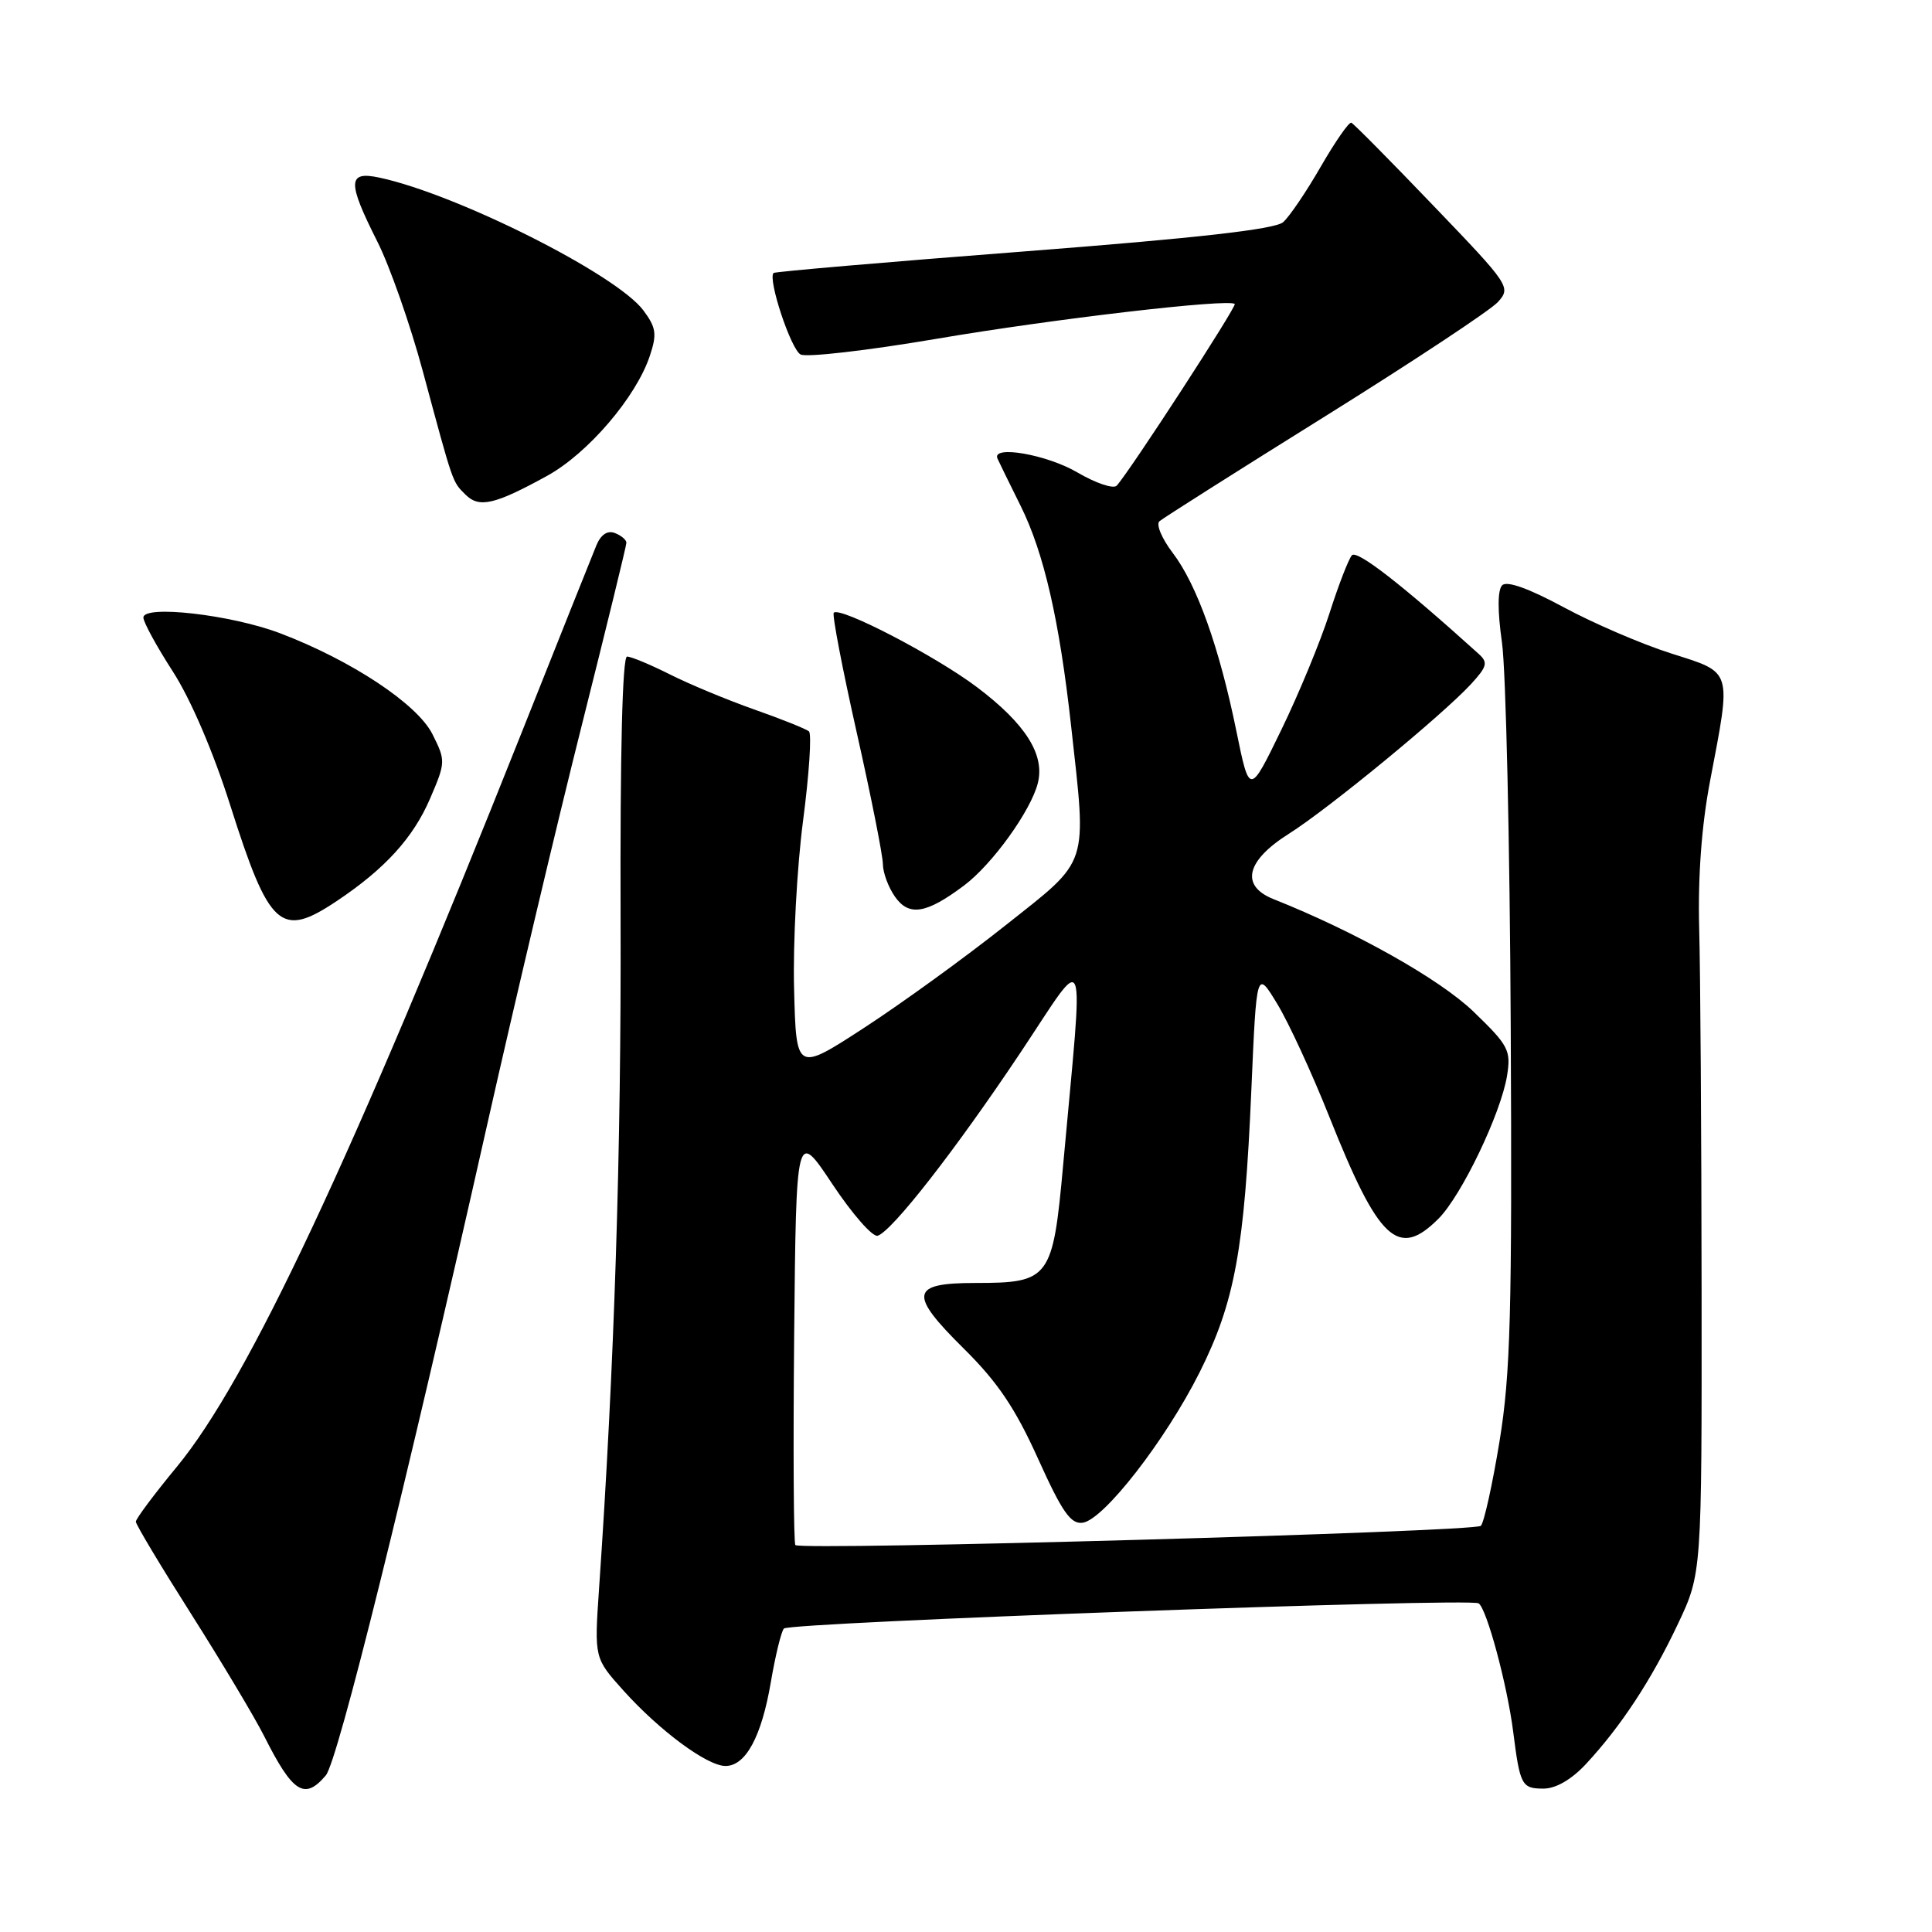 <?xml version="1.0" encoding="UTF-8" standalone="no"?>
<!DOCTYPE svg PUBLIC "-//W3C//DTD SVG 1.1//EN" "http://www.w3.org/Graphics/SVG/1.1/DTD/svg11.dtd" >
<svg xmlns="http://www.w3.org/2000/svg" xmlns:xlink="http://www.w3.org/1999/xlink" version="1.1" viewBox="0 0 256 256">
 <g >
 <path fill="currentColor"
d=" M 43.17 235.25 C 44.75 233.39 53.67 197.40 64.56 149.00 C 68.21 132.78 73.85 108.95 77.10 96.06 C 80.34 83.17 83.00 72.31 83.00 71.92 C 83.00 71.53 82.31 70.95 81.47 70.63 C 80.49 70.25 79.61 70.84 79.02 72.27 C 78.51 73.50 74.07 84.62 69.15 97.00 C 46.62 153.63 32.86 182.94 23.43 194.36 C 20.44 197.98 18.00 201.25 18.00 201.63 C 18.00 202.01 21.31 207.53 25.36 213.91 C 29.40 220.28 33.73 227.53 34.98 230.00 C 38.79 237.58 40.35 238.58 43.17 235.25 Z  M 210.14 233.75 C 214.77 228.77 218.81 222.63 222.31 215.23 C 225.50 208.50 225.50 208.50 225.47 171.00 C 225.45 150.38 225.31 128.78 225.15 123.00 C 224.97 116.13 225.47 109.38 226.59 103.50 C 229.44 88.54 229.64 89.20 221.42 86.58 C 217.52 85.34 211.11 82.58 207.17 80.45 C 202.57 77.97 199.67 76.93 199.05 77.55 C 198.43 78.17 198.42 80.92 199.02 85.15 C 199.54 88.80 200.06 111.75 200.18 136.14 C 200.37 173.92 200.15 182.05 198.70 190.95 C 197.76 196.70 196.64 201.76 196.22 202.18 C 195.42 202.98 106.15 205.48 105.39 204.73 C 105.16 204.49 105.09 192.01 105.23 176.99 C 105.50 149.69 105.50 149.69 110.30 156.91 C 112.94 160.88 115.64 163.96 116.30 163.74 C 118.23 163.11 126.57 152.42 135.20 139.50 C 144.26 125.92 143.61 124.23 140.88 154.29 C 139.51 169.45 139.10 170.00 129.25 170.00 C 120.62 170.00 120.36 171.43 127.70 178.69 C 132.18 183.12 134.52 186.58 137.54 193.27 C 140.74 200.36 141.88 201.99 143.46 201.77 C 146.24 201.39 154.42 190.87 158.95 181.85 C 163.61 172.55 164.90 165.55 165.81 144.43 C 166.50 128.50 166.50 128.50 169.23 133.00 C 170.74 135.47 173.85 142.22 176.15 148.00 C 182.70 164.44 185.26 166.83 190.60 161.49 C 193.66 158.43 198.87 147.56 199.69 142.55 C 200.23 139.16 199.91 138.55 195.24 134.04 C 190.77 129.74 179.62 123.46 168.75 119.14 C 164.33 117.38 165.10 114.07 170.75 110.50 C 176.03 107.17 191.15 94.74 194.94 90.62 C 197.05 88.32 197.19 87.78 195.94 86.65 C 185.78 77.47 179.80 72.82 179.13 73.58 C 178.69 74.09 177.35 77.55 176.16 81.27 C 174.97 84.99 172.10 91.94 169.78 96.71 C 165.57 105.38 165.57 105.38 163.84 96.94 C 161.57 85.79 158.60 77.47 155.39 73.26 C 153.95 71.37 153.16 69.49 153.63 69.07 C 154.11 68.65 163.99 62.39 175.59 55.16 C 187.19 47.92 197.50 41.11 198.48 40.02 C 200.24 38.07 200.05 37.79 189.95 27.27 C 184.27 21.34 179.37 16.39 179.06 16.26 C 178.75 16.13 176.94 18.74 175.02 22.06 C 173.11 25.38 170.86 28.71 170.02 29.44 C 168.96 30.38 158.63 31.55 135.66 33.32 C 117.60 34.71 102.67 36.00 102.50 36.17 C 101.71 36.98 104.80 46.30 106.08 46.97 C 106.86 47.38 114.92 46.45 124.00 44.91 C 139.45 42.27 162.87 39.54 163.61 40.28 C 163.91 40.58 149.72 62.43 147.97 64.35 C 147.55 64.82 145.20 64.03 142.76 62.60 C 138.70 60.22 131.37 58.95 132.17 60.76 C 132.35 61.18 133.73 63.99 135.23 67.01 C 138.33 73.25 140.37 82.15 141.93 96.21 C 144.01 115.06 144.45 113.72 133.25 122.60 C 127.89 126.86 119.45 132.97 114.50 136.19 C 105.50 142.04 105.50 142.04 105.22 131.02 C 105.06 124.95 105.60 114.93 106.41 108.75 C 107.22 102.56 107.57 97.24 107.19 96.91 C 106.81 96.59 103.58 95.29 100.00 94.03 C 96.42 92.77 91.38 90.68 88.78 89.37 C 86.19 88.07 83.63 87.00 83.09 87.00 C 82.47 87.00 82.16 99.76 82.23 121.75 C 82.33 152.39 81.41 181.04 79.37 210.61 C 78.75 219.71 78.75 219.71 82.62 224.02 C 87.43 229.36 93.71 234.00 96.13 234.00 C 98.81 234.00 100.91 230.12 102.14 222.89 C 102.74 219.37 103.52 216.18 103.87 215.79 C 104.62 214.97 194.71 211.70 195.92 212.45 C 196.99 213.11 199.72 223.25 200.51 229.50 C 201.41 236.58 201.64 237.00 204.52 237.00 C 206.16 237.00 208.23 235.80 210.14 233.75 Z  M 44.61 119.40 C 51.01 115.13 54.75 111.02 56.99 105.81 C 59.06 101.00 59.06 100.79 57.30 97.28 C 55.29 93.28 46.56 87.50 37.09 83.90 C 30.62 81.45 19.00 80.12 19.00 81.83 C 19.00 82.44 20.75 85.64 22.89 88.96 C 25.25 92.61 28.26 99.61 30.52 106.74 C 35.69 123.01 37.19 124.36 44.61 119.40 Z  M 127.72 117.35 C 131.47 114.55 136.60 107.43 137.52 103.76 C 138.47 99.99 135.88 95.91 129.49 91.08 C 124.00 86.93 111.32 80.34 110.48 81.19 C 110.24 81.42 111.61 88.56 113.52 97.06 C 115.43 105.55 116.99 113.41 116.99 114.53 C 117.00 115.64 117.71 117.57 118.59 118.82 C 120.44 121.46 122.73 121.09 127.72 117.35 Z  M 72.50 63.05 C 77.90 60.08 84.30 52.61 86.11 47.14 C 87.07 44.27 86.94 43.40 85.26 41.14 C 81.71 36.36 60.54 25.72 50.25 23.53 C 46.05 22.64 46.01 24.09 49.99 31.99 C 51.64 35.25 54.36 43.00 56.03 49.21 C 60.10 64.30 59.92 63.78 61.67 65.53 C 63.49 67.35 65.53 66.88 72.50 63.05 Z "/>
</g>
</svg>